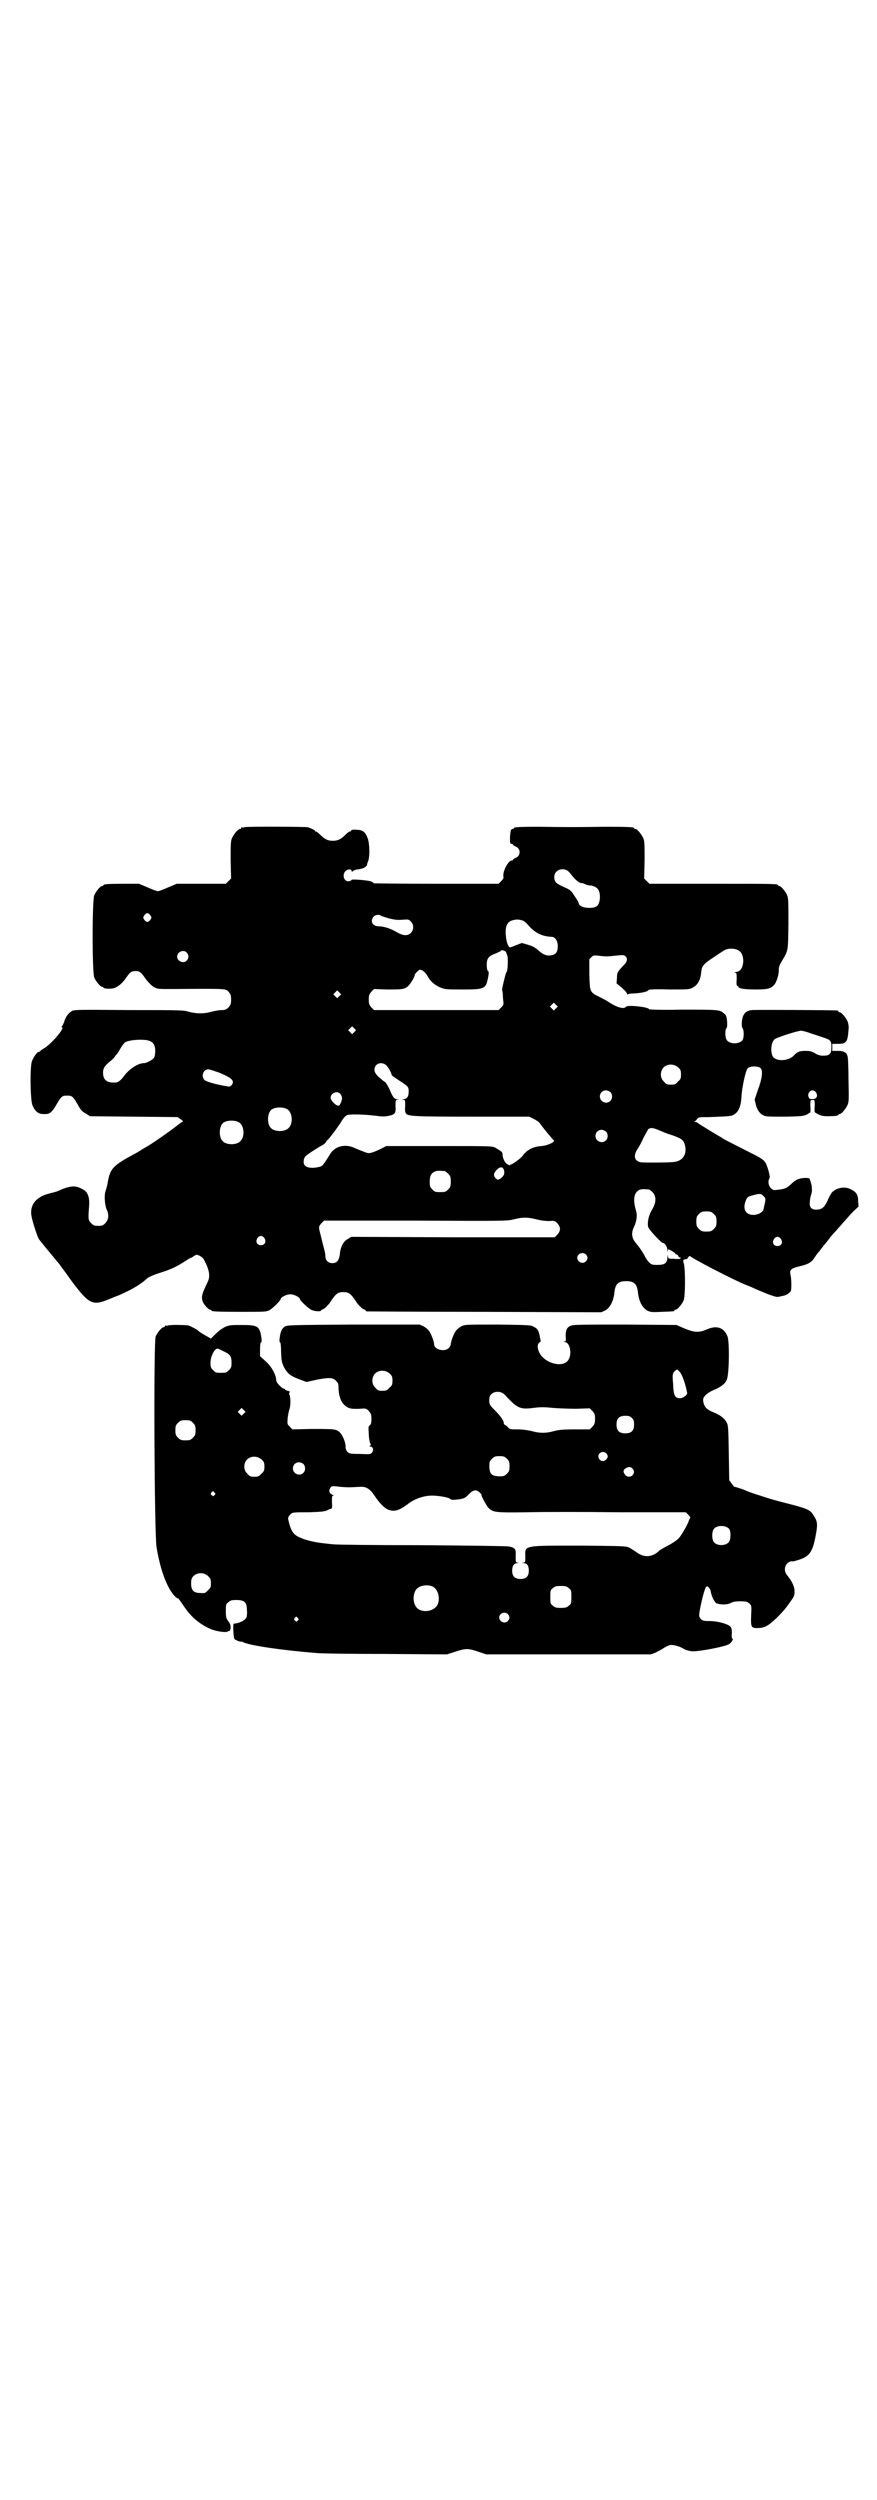 <?xml version="1.0" standalone="no"?>
<!DOCTYPE svg PUBLIC "-//W3C//DTD SVG 20010904//EN"
 "http://www.w3.org/TR/2001/REC-SVG-20010904/DTD/svg10.dtd">
<svg version="1.0" xmlns="http://www.w3.org/2000/svg"
 width="1000pt" height="2850pt" viewBox="0 0 1000 2850"
 preserveAspectRatio="xMidYMid meet">
<g transform="translate(0,2850) scale(0.5,-0.5)"
fill="#000000" stroke="none">
<path d="M558 3814 c-3 -1 -6 -1 -7 0 0 0 -1 0 -1 -2 0 -1 -1 -2 -3 -2 -4 0
-14 -12 -18 -21 -3 -7 -3 -15 -3 -50 l1 -42 -6 -6 -6 -6 -56 0 -56 0 -19 -8
c-11 -5 -22 -9 -24 -9 -2 0 -13 4 -24 9 l-19 8 -35 0 c-36 0 -46 -1 -46 -3 0
-1 -1 -2 -3 -2 -4 0 -14 -12 -18 -21 -5 -11 -5 -177 0 -188 4 -9 14 -21 18
-21 2 0 3 -1 3 -2 0 -1 8 -3 17 -2 11 0 23 9 32 21 11 16 14 19 24 19 10 0 13
-3 24 -19 5 -6 11 -13 17 -17 9 -5 9 -5 43 -5 125 1 121 1 128 -6 5 -6 6 -8 6
-18 0 -10 -1 -12 -6 -18 -5 -5 -8 -6 -16 -6 -5 0 -16 -2 -24 -4 -17 -5 -34 -4
-50 0 -11 4 -23 4 -136 4 -115 1 -124 1 -131 -2 -8 -5 -15 -14 -18 -26 -2 -4
-4 -9 -5 -9 -1 -1 -1 -2 0 -2 9 0 -25 -40 -42 -49 -4 -2 -7 -5 -7 -5 0 -1 -1
-2 -3 -2 -4 0 -12 -11 -16 -21 -5 -12 -4 -89 1 -101 6 -14 13 -20 25 -20 14
-1 19 3 30 22 11 19 13 20 24 20 11 0 13 -1 24 -20 7 -13 11 -17 19 -21 l9 -6
100 -1 100 -1 7 -5 c5 -3 6 -5 4 -6 -2 0 -9 -6 -17 -12 -14 -11 -50 -36 -62
-43 -3 -2 -9 -5 -12 -7 -3 -2 -8 -5 -11 -7 -58 -31 -63 -36 -69 -73 -1 -5 -3
-11 -4 -15 -4 -9 -2 -32 2 -42 6 -12 5 -24 -3 -32 -5 -5 -7 -6 -16 -6 -9 0
-11 1 -16 6 -7 7 -7 9 -5 37 2 20 -2 33 -12 39 -18 11 -29 11 -60 -3 -2 -1
-10 -3 -18 -5 -32 -8 -46 -27 -41 -53 2 -11 13 -45 16 -50 1 -2 10 -13 19 -24
9 -11 20 -24 23 -28 3 -3 7 -8 8 -10 2 -3 13 -17 24 -33 41 -55 49 -59 87 -43
10 4 19 8 20 8 1 0 11 5 24 11 18 9 34 20 41 27 4 4 15 9 34 15 22 7 35 13 55
26 6 4 11 7 12 7 1 0 4 2 7 4 6 4 6 4 13 1 4 -2 9 -6 10 -9 12 -22 15 -37 9
-50 -14 -29 -15 -34 -12 -45 2 -6 13 -19 17 -19 2 0 3 -1 3 -2 0 -2 11 -3 68
-3 55 0 57 0 65 4 7 4 25 22 25 25 0 4 13 11 22 11 9 0 22 -7 22 -11 0 -3 18
-20 25 -24 7 -4 23 -5 23 -2 0 1 2 2 5 3 3 1 8 6 14 13 15 23 19 26 32 26 13
0 17 -3 32 -26 6 -7 11 -12 14 -13 3 -1 5 -2 5 -3 0 -1 1 -2 3 -2 1 0 122 -1
268 -1 l266 -1 9 4 c11 6 19 21 21 40 2 20 8 27 27 27 19 0 25 -7 27 -27 2
-19 10 -34 21 -40 8 -4 11 -4 33 -3 28 1 29 1 29 3 0 1 1 2 3 2 4 0 14 12 18
21 4 9 4 68 1 82 -3 10 -3 11 4 12 2 0 4 1 4 2 0 2 6 7 6 5 2 -4 100 -55 128
-66 6 -2 15 -6 21 -9 5 -2 19 -8 29 -12 17 -6 20 -7 27 -5 4 1 10 2 12 3 4 1
12 7 13 11 1 6 1 25 -1 34 -3 13 0 16 21 21 18 4 27 9 33 19 3 4 6 9 7 10 2 2
6 7 9 11 3 4 6 8 7 9 1 1 5 6 9 11 4 6 11 14 15 18 25 28 34 39 43 48 l11 10
-1 12 c0 15 -4 21 -16 27 -14 8 -34 4 -44 -7 -2 -3 -7 -11 -10 -19 -7 -15 -13
-20 -26 -20 -11 0 -16 6 -14 19 0 5 2 13 3 16 2 6 2 9 1 20 -2 8 -4 14 -5 16
-3 2 -19 2 -27 -2 -3 -1 -9 -5 -13 -9 -12 -11 -15 -13 -35 -15 -8 -1 -9 0 -14
5 -5 6 -6 16 -2 22 2 3 -5 29 -10 36 -4 6 -10 10 -34 22 -47 24 -60 30 -65 34
-5 3 -24 14 -43 26 -4 2 -9 6 -11 7 -2 2 -5 3 -7 3 -3 0 -3 1 -1 1 2 1 4 3 6
6 3 4 6 4 27 4 53 2 52 2 60 8 8 6 13 19 14 39 1 20 9 58 14 64 5 6 25 6 30 0
5 -6 3 -24 -7 -50 l-7 -21 3 -13 c4 -14 12 -23 23 -25 3 -1 24 -1 46 -1 41 1
42 1 55 10 0 0 1 6 0 14 0 14 0 14 5 14 5 0 5 0 5 -14 -1 -8 0 -14 0 -14 11
-7 16 -9 29 -9 16 0 25 1 25 3 0 1 1 2 3 2 4 0 14 12 18 21 3 7 3 16 2 56 0
26 -1 51 -2 54 -2 9 -8 13 -22 13 l-13 0 0 8 0 8 13 0 c19 0 22 4 24 31 1 8 0
14 -2 20 -4 9 -14 21 -18 21 -2 0 -3 1 -3 2 0 1 -1 2 -2 2 -6 1 -188 2 -196 1
-14 -2 -20 -9 -22 -25 -1 -10 0 -14 1 -16 4 -3 4 -23 0 -28 -8 -9 -28 -9 -35
0 -5 5 -5 25 -1 28 1 2 2 6 1 16 -1 11 -2 14 -8 18 -8 8 -13 8 -97 8 -40 -1
-73 0 -73 1 0 5 -47 10 -52 6 -5 -7 -21 -2 -41 11 -4 3 -14 8 -22 12 -20 10
-20 11 -21 51 l0 34 5 5 c4 4 6 4 16 3 15 -2 21 -2 38 0 19 2 20 2 24 -2 5 -5
3 -13 -6 -21 -13 -14 -14 -16 -14 -28 l-1 -12 12 -10 c7 -6 12 -12 12 -14 0
-2 1 -2 2 -1 0 1 7 2 15 2 16 1 31 4 32 8 1 1 13 2 48 1 45 0 46 0 54 5 10 5
17 18 18 34 2 17 3 18 49 48 6 4 11 6 19 6 19 0 28 -9 28 -29 -1 -14 -6 -23
-16 -24 -4 -1 -6 -2 -3 -2 4 0 4 -1 4 -15 -1 -11 0 -15 2 -15 1 0 2 -1 2 -2 0
-4 15 -6 40 -6 26 0 34 2 41 10 6 6 12 26 11 36 0 5 2 10 6 17 16 27 15 22 16
86 0 49 0 59 -3 66 -4 9 -14 21 -18 21 -2 0 -3 1 -3 2 0 3 -13 3 -152 3 l-141
0 -6 6 -6 6 1 42 c0 35 0 43 -3 50 -4 9 -14 21 -18 21 -2 0 -3 1 -3 2 0 2 -11
3 -63 3 -67 -1 -98 -1 -154 0 -47 0 -57 -1 -57 -3 0 -1 -1 -2 -3 -2 -4 0 -5
-4 -6 -20 0 -12 0 -14 4 -14 1 0 3 -1 3 -2 0 -1 3 -3 6 -4 12 -5 12 -21 0 -26
-3 -1 -6 -3 -6 -4 0 -1 -1 -2 -3 -2 -8 0 -21 -25 -19 -36 1 -4 -1 -7 -5 -11
l-6 -6 -143 0 c-78 0 -142 1 -142 1 0 1 -2 3 -5 4 -6 3 -45 6 -45 4 0 -1 -2
-2 -5 -3 -12 -3 -18 14 -9 23 5 5 14 5 14 0 0 -2 1 -2 2 -1 0 1 4 3 7 4 14 2
18 3 23 7 2 2 4 4 3 4 0 0 0 3 2 7 5 11 4 44 -1 55 -5 13 -11 18 -24 18 -8 1
-12 0 -13 -1 0 -2 -2 -3 -4 -3 -1 0 -5 -3 -9 -7 -10 -10 -17 -14 -29 -14 -12
0 -19 4 -29 14 -4 4 -8 7 -9 7 -2 0 -3 1 -3 2 0 1 -3 3 -16 8 -5 1 -139 2
-144 0z m736 -99 c3 -2 6 -6 8 -8 6 -9 18 -20 22 -20 1 0 4 -1 6 -1 8 -4 12
-5 18 -5 15 -3 21 -11 20 -30 -2 -16 -7 -21 -25 -21 -12 0 -23 5 -23 10 0 2
-4 9 -9 16 -9 14 -10 15 -26 22 -18 8 -21 12 -21 23 0 14 17 22 30 14z m-951
-102 c3 -5 3 -5 0 -10 -2 -3 -5 -5 -7 -5 -2 0 -5 2 -7 5 -3 5 -3 5 0 10 2 3 5
5 7 5 2 0 5 -2 7 -5z m526 -1 c1 -1 9 -3 18 -6 13 -3 19 -4 31 -3 13 1 14 1
19 -4 7 -7 7 -19 0 -26 -7 -7 -17 -7 -31 1 -15 9 -31 14 -42 14 -14 0 -21 11
-12 22 3 4 13 6 17 2z m320 -10 c6 -1 10 -5 19 -15 14 -15 29 -22 50 -23 8 0
14 -9 14 -21 0 -13 -4 -19 -14 -21 -11 -2 -19 1 -30 11 -8 7 -14 10 -24 13
l-14 4 -13 -5 c-7 -3 -13 -5 -14 -5 -3 0 -8 11 -9 23 -3 24 2 36 16 39 9 2 10
2 19 0z m-35 -73 c1 -2 2 -6 3 -8 2 -6 1 -31 -1 -36 -2 -2 -3 -7 -4 -10 -5
-20 -7 -28 -7 -32 1 -2 2 -11 2 -19 2 -15 2 -15 -4 -21 l-6 -6 -142 0 -142 0
-6 6 c-5 6 -6 8 -6 18 0 10 1 12 6 18 l6 6 29 -1 c35 0 40 0 49 8 6 6 15 21
15 26 0 0 2 4 6 7 5 5 5 5 12 2 3 -2 8 -7 10 -11 7 -13 16 -21 29 -27 12 -5
15 -5 51 -5 51 0 54 1 59 27 2 10 2 13 0 15 -2 1 -3 7 -3 14 0 15 4 20 20 26
7 3 12 5 12 6 0 3 10 1 12 -3z m-728 -1 c5 -6 5 -12 0 -18 -7 -8 -22 -2 -22 9
0 11 15 17 22 9z m348 -99 l-5 -5 -4 4 -5 5 4 4 5 5 4 -4 5 -5 -4 -4z m494
-28 l-5 -5 -4 4 -5 5 4 4 5 5 4 -4 5 -5 -4 -4z m-460 -54 l-5 -5 -4 4 -5 5 4
4 5 5 4 -4 5 -5 -4 -4z m1038 -2 c8 -3 22 -7 30 -10 19 -6 20 -8 20 -23 0 -15
-4 -19 -19 -19 -7 0 -13 2 -19 6 -7 4 -12 5 -20 5 -15 0 -20 -2 -28 -11 -11
-11 -35 -14 -46 -4 -7 7 -7 33 2 41 3 4 53 20 61 20 2 0 11 -2 19 -5z m-1509
-17 c12 -3 17 -10 17 -24 0 -7 -1 -13 -3 -16 -4 -5 -17 -12 -23 -12 -13 0 -33
-13 -45 -29 -6 -9 -14 -15 -18 -15 -20 -2 -30 5 -30 22 0 11 4 16 16 26 4 3 9
8 11 11 1 2 3 4 4 5 1 1 5 7 9 14 4 7 9 13 11 14 10 5 36 7 51 4z m544 -57 c5
-5 11 -16 12 -21 1 -3 -1 -1 18 -14 20 -13 21 -14 21 -25 0 -11 -4 -17 -12
-17 -5 -1 -5 -1 0 -1 4 -1 4 -2 4 -15 -1 -9 0 -15 2 -17 5 -6 18 -7 150 -7
l131 0 10 -5 c6 -3 12 -7 14 -10 7 -10 30 -38 32 -39 4 -3 -14 -12 -28 -13
-19 -1 -34 -9 -43 -22 -4 -6 -25 -21 -27 -20 0 1 -1 1 -1 -1 0 -2 -6 0 -10 4
-4 4 -8 13 -8 20 0 5 -1 6 -16 15 -7 4 -10 4 -128 4 l-121 0 -10 -5 c-5 -3
-15 -7 -20 -9 -10 -3 -11 -3 -21 1 -6 2 -15 6 -20 8 -22 11 -46 5 -57 -13 -18
-29 -18 -28 -27 -30 -13 -3 -26 -2 -31 4 -4 4 -3 15 1 20 3 4 31 22 41 27 3 2
6 5 7 7 0 1 1 3 2 3 2 0 27 33 35 47 4 6 8 10 12 11 8 2 41 1 64 -2 15 -2 21
-2 30 0 14 3 16 6 15 22 0 13 0 14 4 15 5 0 5 0 0 1 -7 0 -10 4 -18 23 -4 8
-8 15 -10 16 -2 1 -8 6 -14 11 -8 8 -10 12 -10 17 0 14 16 20 27 10z m666 -5
c5 -5 6 -7 6 -16 0 -9 -1 -11 -7 -16 -5 -6 -7 -7 -16 -7 -9 0 -11 1 -16 7 -9
8 -9 23 -1 32 9 9 24 9 34 0z m-1046 -12 c28 -12 34 -18 28 -27 -3 -4 -5 -5
-10 -4 -25 4 -50 11 -53 15 -8 9 -2 24 9 24 3 0 14 -4 26 -8z m891 -44 c5 -5
5 -15 0 -20 -9 -9 -24 -2 -24 10 0 8 6 14 14 14 3 0 8 -2 10 -4z m469 -1 c5
-8 1 -15 -8 -15 -6 0 -8 1 -9 5 -3 6 2 15 9 15 3 0 6 -2 8 -5z m-1085 -3 c5
-6 5 -12 1 -21 -3 -6 -4 -7 -9 -5 -6 3 -14 12 -14 17 0 11 15 17 22 9z m-121
-35 c12 -7 14 -33 3 -43 -8 -9 -32 -9 -40 0 -9 8 -9 32 0 41 7 7 27 8 37 2z
m-110 -30 c12 -7 14 -33 3 -43 -8 -9 -32 -9 -40 0 -9 8 -9 32 0 41 7 7 27 8
37 2z m953 -16 c5 -2 12 -5 15 -6 3 -2 13 -5 22 -8 19 -7 24 -10 27 -22 5 -20
-4 -35 -23 -38 -9 -2 -71 -2 -78 -1 -14 3 -17 14 -8 29 3 4 10 16 14 26 5 9
10 18 11 20 4 4 10 4 20 0z m-116 -5 c5 -5 5 -15 0 -20 -9 -9 -24 -2 -24 10 0
8 6 14 14 14 3 0 8 -2 10 -4z m-232 -92 c0 -6 -1 -8 -6 -13 -7 -6 -10 -6 -15
0 -4 6 -3 10 3 17 9 10 17 8 18 -4z m-136 2 c1 0 5 -3 8 -6 5 -5 6 -7 6 -18 0
-11 -1 -13 -6 -18 -6 -6 -7 -6 -18 -6 -11 0 -12 0 -18 6 -5 5 -6 7 -6 17 0 14
3 20 12 24 5 2 8 2 22 1z m466 -42 c1 0 5 -3 8 -6 9 -9 9 -24 -1 -40 -8 -13
-11 -29 -9 -39 2 -7 30 -37 34 -37 4 0 10 -9 10 -16 0 -5 1 -5 1 -2 l1 4 8 -4
c4 -3 8 -5 8 -6 0 -1 1 -2 3 -2 1 0 3 -2 4 -4 1 -2 2 -4 3 -3 1 1 2 0 2 -1 0
-3 -3 -3 -16 -2 -12 0 -12 0 -13 7 0 4 0 4 -1 -3 0 -14 -6 -18 -23 -18 -12 0
-14 1 -19 6 -3 3 -6 8 -8 11 -4 9 -17 28 -19 29 0 0 -3 4 -6 8 -7 10 -7 21 -1
33 6 13 8 27 4 38 -7 25 -4 40 8 46 5 2 8 2 22 1z m261 -15 c6 -6 6 -4 0 -31
-2 -6 -12 -12 -23 -12 -18 0 -25 14 -17 33 3 8 5 9 17 12 14 4 18 4 23 -2z
m-113 -41 c5 -5 6 -7 6 -17 0 -10 -1 -12 -6 -17 -5 -5 -7 -6 -17 -6 -10 0 -12
1 -17 6 -5 5 -6 7 -6 17 0 10 1 12 6 17 5 5 7 6 17 6 10 0 12 -1 17 -6z m-405
-12 c11 -3 22 -4 30 -4 11 1 12 1 18 -5 8 -9 8 -17 0 -26 l-6 -6 -232 0 -232
1 -8 -5 c-10 -5 -17 -19 -18 -35 -2 -14 -7 -20 -17 -20 -9 0 -16 6 -16 16 0 4
-1 9 -2 13 -3 11 -10 40 -12 48 -1 7 0 8 5 14 l6 6 209 0 c199 -1 210 -1 224
3 20 5 30 5 51 0z m-620 -43 c5 -8 1 -16 -8 -16 -9 0 -13 8 -8 16 2 3 5 5 8 5
3 0 6 -2 8 -5z m1178 -2 c5 -8 1 -16 -8 -16 -9 0 -13 8 -8 16 2 3 5 5 8 5 3 0
6 -2 8 -5z m-445 -35 c5 -5 5 -11 0 -16 -10 -10 -27 5 -16 16 4 4 12 4 16 0z"/>
<path d="M384 2678 c-3 -1 -6 -1 -7 0 0 0 -1 0 -1 -2 0 -1 -1 -2 -3 -2 -4 0
-14 -12 -18 -21 -5 -13 -3 -452 2 -481 6 -35 14 -64 26 -88 6 -13 18 -28 22
-28 2 0 3 -2 17 -22 15 -22 35 -38 58 -48 11 -5 35 -9 39 -6 1 1 3 2 4 1 1 0
2 3 3 7 0 6 -1 10 -5 15 -5 7 -6 9 -6 24 0 14 0 16 6 20 4 4 7 5 18 5 18 0 24
-5 24 -22 1 -8 0 -15 -1 -18 -4 -7 -16 -13 -29 -14 -2 0 -1 -33 2 -35 2 -3 15
-7 15 -6 0 1 2 0 4 -1 15 -8 93 -19 169 -25 8 -1 78 -2 155 -2 l141 -1 19 6
c24 8 30 8 53 0 l18 -6 188 0 187 0 11 4 c5 3 14 7 18 10 4 3 11 6 14 7 6 2
21 -2 30 -7 6 -4 16 -7 24 -7 15 0 70 10 81 16 5 2 12 13 8 13 -1 0 -2 5 -1
12 0 10 -1 13 -4 16 -7 6 -29 12 -47 12 -14 0 -16 1 -20 5 -5 6 -5 8 3 44 3
13 7 25 8 27 3 4 4 4 7 1 2 -2 5 -7 5 -11 3 -13 9 -24 14 -26 9 -3 24 -3 31 1
5 3 12 4 22 4 14 0 16 -1 21 -5 5 -5 5 -5 4 -27 -1 -26 0 -29 13 -29 17 0 25
4 45 23 15 15 21 22 32 38 8 11 9 14 9 22 0 11 -5 22 -15 35 -5 6 -7 10 -7 16
0 11 9 20 19 18 1 0 7 2 14 4 23 8 30 17 37 54 5 27 5 33 -6 49 -7 11 -16 14
-54 24 -16 4 -39 10 -51 14 -12 4 -25 8 -28 9 -3 1 -15 5 -26 10 -12 4 -21 7
-21 6 0 0 -2 3 -5 7 l-6 8 -1 62 c-1 56 -1 63 -5 70 -5 9 -13 16 -30 23 -15 6
-20 11 -23 23 -1 8 -1 9 5 16 4 4 10 8 17 11 15 6 27 14 31 23 6 11 7 87 2
100 -8 20 -24 26 -47 16 -18 -8 -29 -7 -51 2 l-18 8 -116 1 c-78 0 -118 0
-123 -2 -11 -3 -14 -10 -14 -24 1 -11 1 -12 -3 -13 -3 0 -2 -1 1 -1 11 0 17
-25 9 -39 -10 -21 -54 -11 -67 15 -5 10 -5 19 0 23 2 1 4 3 3 3 0 1 -1 6 -2
11 -2 12 -5 18 -14 22 -5 4 -14 4 -81 5 -75 0 -75 0 -84 -4 -5 -3 -10 -7 -12
-10 -5 -6 -12 -25 -12 -31 0 -2 -2 -6 -5 -9 -10 -9 -33 -3 -33 9 0 6 -7 25
-12 31 -2 3 -7 7 -12 10 l-9 4 -151 0 c-145 -1 -151 -1 -157 -5 -6 -4 -9 -10
-11 -24 -1 -7 -1 -11 1 -12 1 0 2 -9 2 -22 1 -20 1 -22 7 -35 8 -14 15 -20 38
-28 l13 -5 22 5 c31 6 38 5 45 -2 5 -5 6 -7 6 -16 0 -16 5 -32 13 -39 8 -8 15
-10 35 -9 14 1 15 1 21 -5 5 -6 6 -8 6 -18 0 -9 -1 -13 -4 -15 -3 -2 -3 -4 -2
-19 0 -9 2 -19 3 -21 2 -4 2 -5 0 -6 -2 -2 -2 -2 0 -2 6 0 9 -7 5 -13 -4 -5
-4 -5 -28 -4 -23 0 -25 1 -29 5 -2 2 -4 7 -4 11 1 9 -7 28 -14 34 -8 7 -13 7
-63 7 l-44 -1 -6 6 c-6 6 -6 6 -5 20 1 8 3 17 4 20 3 7 3 28 0 33 -1 2 -1 4 0
5 2 2 1 3 -4 4 -3 1 -6 2 -6 3 0 1 -1 2 -3 2 -4 0 -17 14 -17 18 0 13 -11 33
-25 45 l-12 11 0 15 c0 10 1 16 2 16 2 1 2 5 1 12 -4 25 -8 28 -43 28 -27 0
-30 0 -41 -5 -7 -4 -13 -8 -24 -19 l-7 -7 -14 8 c-7 4 -15 9 -16 11 -4 3 -14
8 -21 11 -6 1 -41 2 -46 0z m126 -59 c15 -7 18 -11 18 -26 0 -10 -1 -12 -6
-17 -6 -6 -7 -6 -18 -6 -11 0 -12 0 -18 6 -5 5 -6 7 -6 17 0 15 10 34 17 32 1
0 7 -3 13 -6z m1041 -48 c5 -6 13 -29 16 -47 1 -4 -9 -12 -16 -12 -12 0 -15 6
-16 33 -2 22 -1 23 3 28 6 6 6 6 13 -2z m-662 -3 c5 -5 6 -7 6 -16 0 -9 -1
-11 -7 -16 -5 -6 -7 -7 -16 -7 -9 0 -11 1 -16 7 -9 8 -9 23 -1 32 9 9 24 9 34
0z m262 -48 c29 -31 34 -34 66 -30 15 2 25 2 43 0 13 -1 37 -2 54 -2 l31 1 6
-6 c5 -6 6 -8 6 -18 0 -10 -1 -12 -6 -18 l-6 -6 -34 0 c-27 0 -37 -1 -48 -4
-18 -5 -32 -5 -50 0 -8 2 -21 4 -32 4 -16 0 -18 0 -22 4 -2 3 -5 5 -7 6 -2 1
-3 2 -3 4 0 6 -8 17 -20 29 -13 13 -14 15 -13 28 1 15 24 20 35 8z m-595 -43
l-5 -5 -4 4 -5 5 4 4 5 5 4 -4 5 -5 -4 -4z m885 -10 c4 -4 5 -7 5 -15 0 -14
-6 -20 -20 -20 -14 0 -20 6 -20 20 0 14 6 20 20 20 8 0 11 -1 15 -5z m-1001
-11 c5 -5 6 -7 6 -17 0 -10 -1 -12 -6 -17 -5 -5 -7 -6 -17 -6 -10 0 -12 1 -17
6 -5 5 -6 7 -6 17 0 10 1 12 6 17 5 5 7 6 17 6 10 0 12 -1 17 -6z m943 -70 c4
-5 4 -9 -1 -14 -5 -5 -12 -4 -16 2 -6 11 8 21 17 12z m-786 -14 c5 -5 6 -7 6
-16 0 -9 -1 -11 -7 -16 -5 -6 -7 -7 -16 -7 -9 0 -11 1 -16 7 -9 8 -9 23 -1 32
9 9 24 9 34 0z m559 2 c5 -5 6 -7 6 -17 0 -10 -1 -12 -6 -17 -6 -6 -7 -6 -19
-6 -16 1 -20 5 -21 21 0 12 0 13 6 19 5 5 7 6 17 6 10 0 12 -1 17 -6z m-464
-12 c5 -5 5 -15 0 -20 -9 -9 -24 -2 -24 10 0 8 6 14 14 14 3 0 8 -2 10 -4z
m750 -10 c5 -5 5 -11 0 -16 -4 -4 -12 -4 -16 1 -6 7 -5 12 2 16 6 3 10 3 14
-1z m-646 -43 c9 0 20 1 26 1 13 1 22 -5 32 -20 9 -14 21 -27 29 -31 15 -7 27
-4 50 14 14 10 34 17 52 17 16 0 37 -4 41 -7 3 -3 7 -3 16 -2 16 2 19 3 28 13
10 10 17 10 24 3 3 -3 5 -5 4 -6 -1 -1 11 -23 15 -28 11 -11 14 -12 87 -11 37
1 134 1 216 0 l148 0 6 -6 c3 -3 5 -6 4 -7 -1 -1 -3 -5 -4 -9 -5 -11 -17 -33
-24 -39 -3 -3 -13 -10 -23 -15 -9 -5 -19 -10 -21 -13 -16 -14 -34 -15 -52 -1
-3 2 -9 6 -14 9 -9 4 -10 4 -111 5 -131 0 -128 1 -127 -24 0 -13 0 -14 -4 -15
-5 0 -5 0 0 -1 8 0 12 -6 12 -17 0 -13 -6 -19 -19 -19 -13 0 -19 6 -19 19 0
11 4 17 12 17 5 1 5 1 0 1 -4 1 -4 2 -4 15 1 16 -1 19 -15 22 -6 1 -77 2 -202
3 -106 0 -195 1 -198 2 -3 0 -12 1 -20 2 -21 2 -43 7 -56 13 -17 7 -22 16 -28
43 0 3 1 6 5 10 5 5 6 5 42 5 31 1 38 2 43 5 2 1 6 3 8 3 2 0 3 3 2 15 0 12 0
15 3 15 2 0 1 1 -2 2 -7 3 -9 9 -5 15 3 5 4 5 15 4 6 -1 18 -2 28 -2z m-307
-12 c3 -3 3 -3 0 -6 -3 -3 -3 -3 -6 0 -3 2 -3 3 -1 6 4 4 4 4 7 0z m1174 -83
c4 -6 4 -24 -1 -30 -7 -9 -27 -9 -34 0 -5 6 -5 24 0 30 7 9 27 9 35 0z m-1188
-108 c5 -5 6 -7 6 -16 0 -9 -1 -11 -7 -16 -5 -6 -7 -7 -17 -6 -17 0 -22 7 -21
26 0 18 25 26 39 12z m511 -23 c16 -7 20 -37 7 -48 -12 -11 -34 -11 -43 0 -9
10 -9 32 0 42 7 8 24 11 36 6z m311 -4 c6 -4 6 -6 6 -20 0 -14 0 -16 -6 -20
-4 -4 -7 -5 -18 -5 -11 0 -14 1 -18 5 -6 4 -6 6 -6 20 0 14 0 16 6 20 4 4 7 5
18 5 11 0 14 -1 18 -5z m-139 -59 c5 -5 5 -11 0 -16 -10 -10 -27 5 -16 16 4 4
12 4 16 0z m-479 -9 c3 -3 3 -3 0 -6 -3 -3 -3 -3 -6 0 -3 2 -3 3 -1 6 4 4 4 4
7 0z"/>
</g>
</svg>
